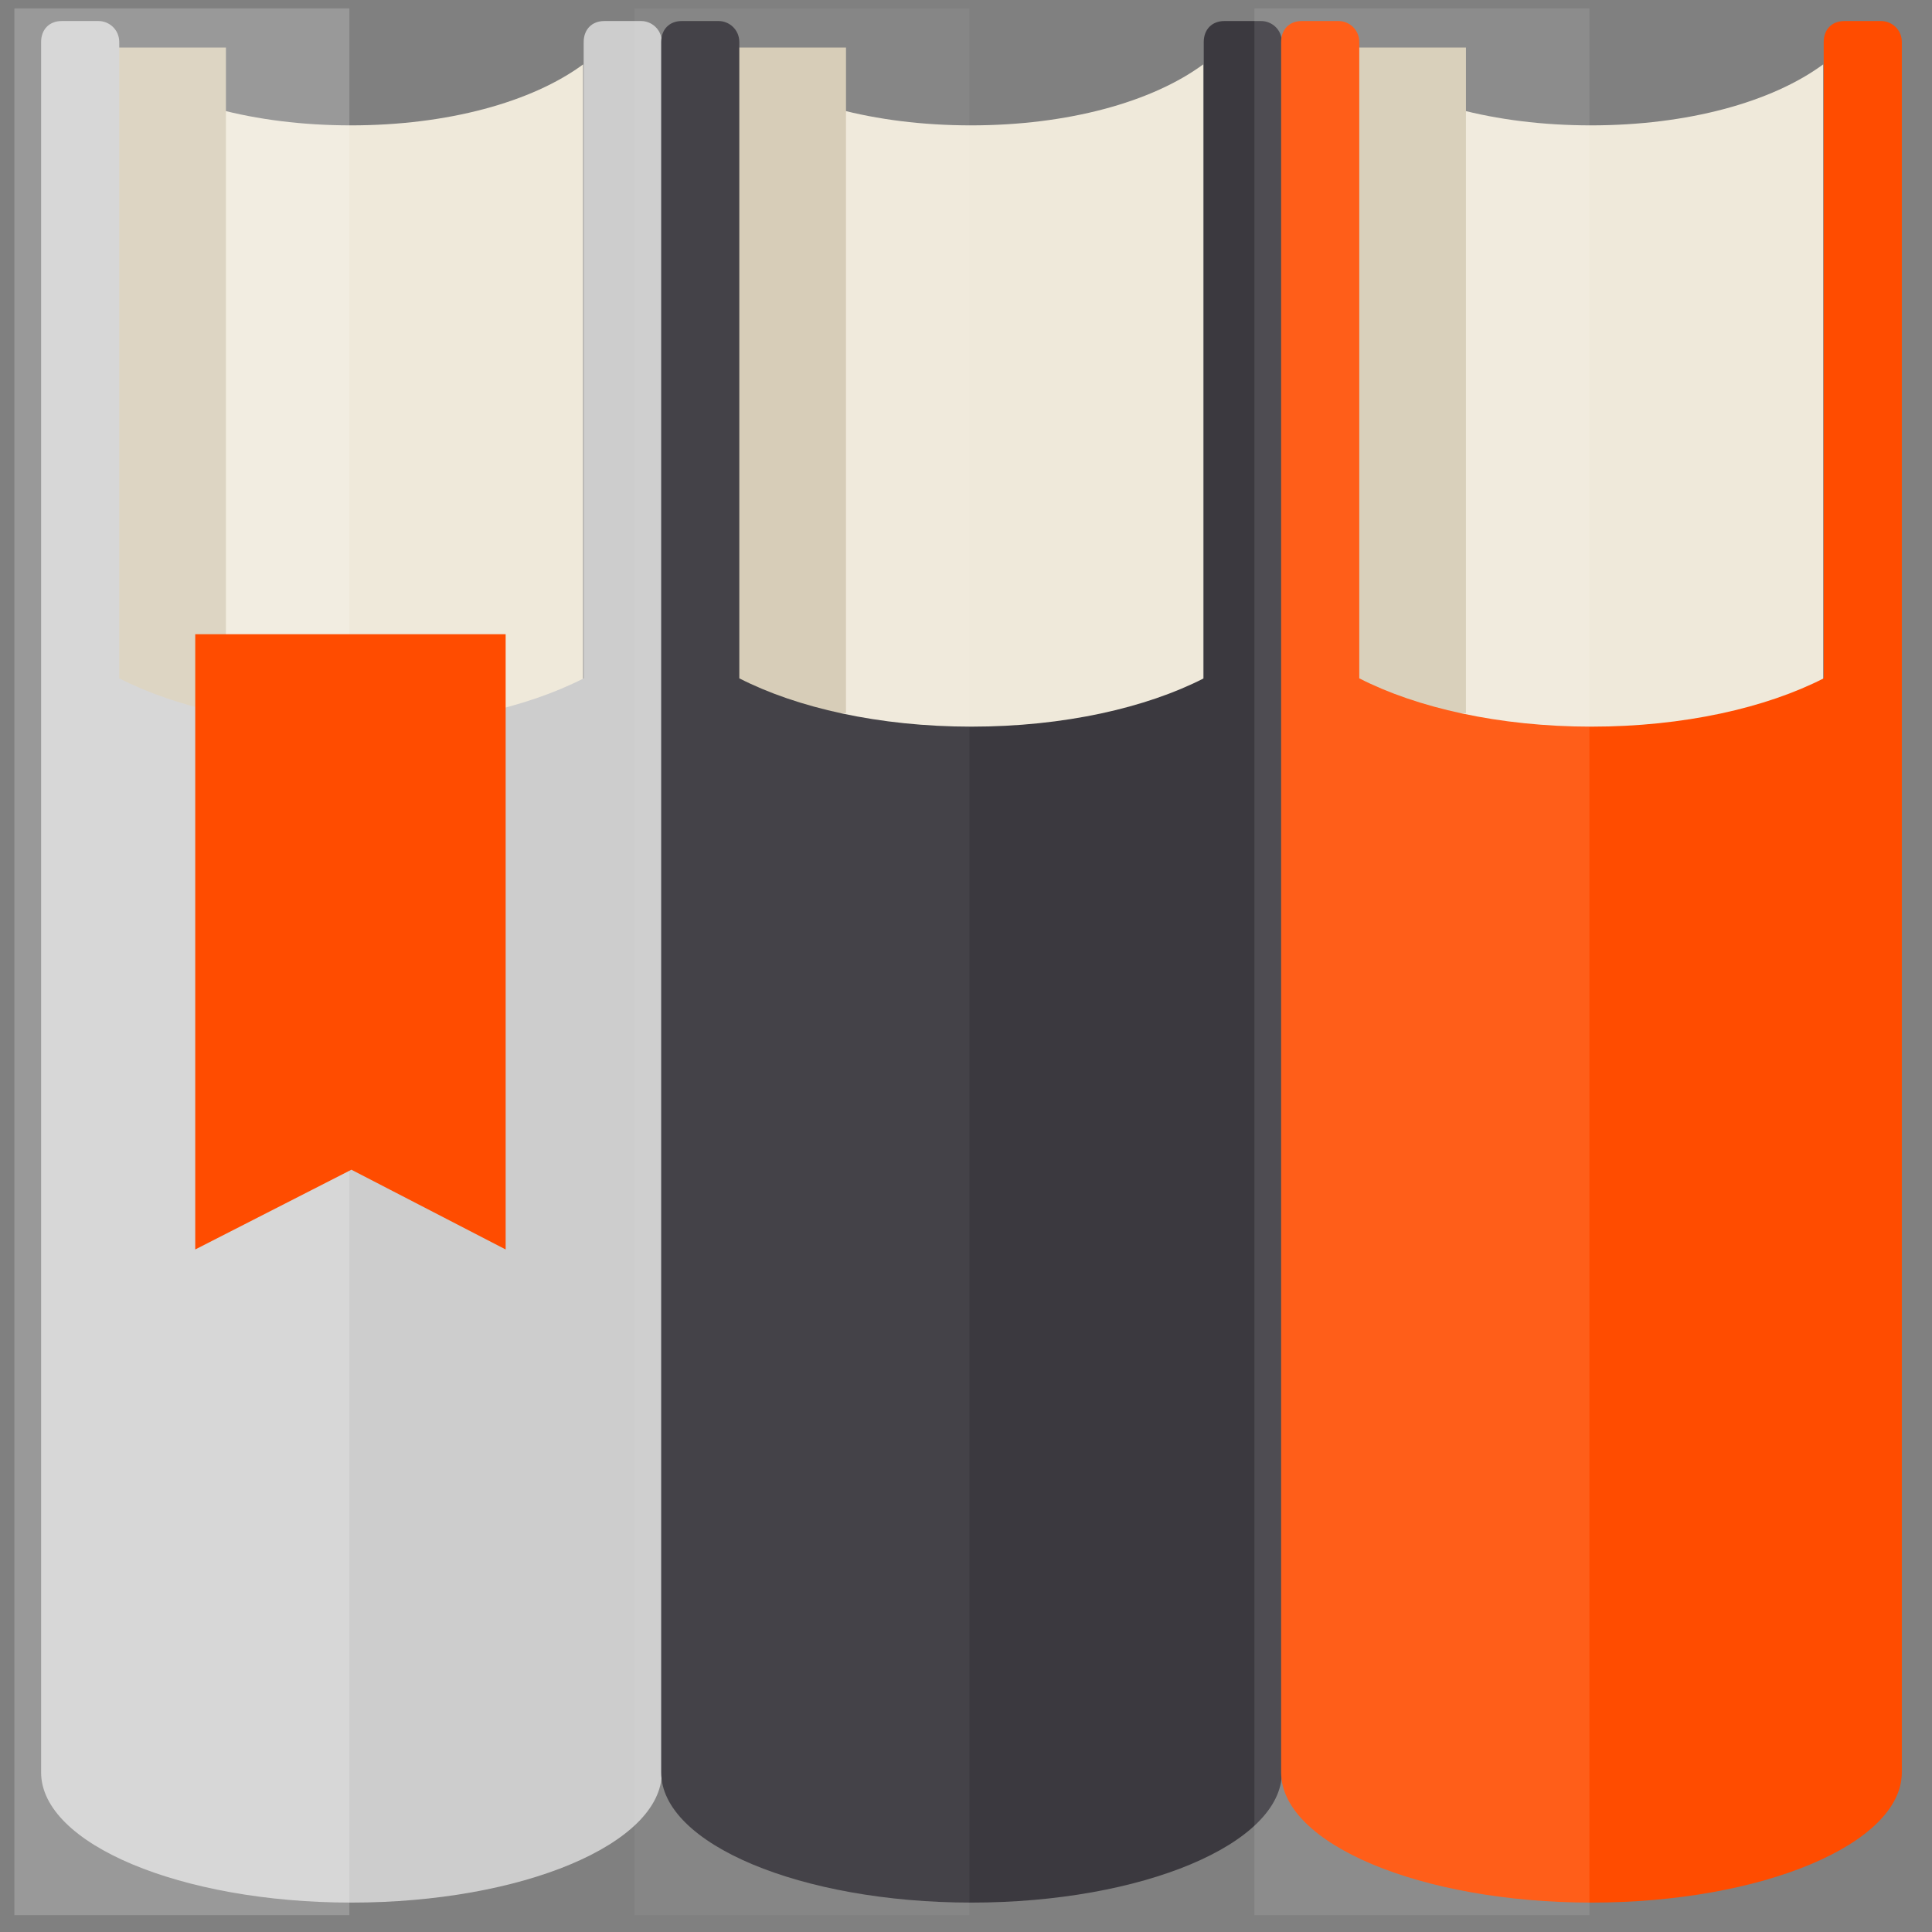 <?xml version="1.0" encoding="UTF-8"?>
<svg width="18px" height="18px" viewBox="0 0 18 18" version="1.1" xmlns="http://www.w3.org/2000/svg" xmlns:xlink="http://www.w3.org/1999/xlink">
    <rect x="0" y="0" width="18" height="18" fill="#808080" stroke="none"/>
    <!-- Generator: sketchtool 54.1 (76490) - https://sketchapp.com -->
    <title>F9CB1980-FD6E-460E-A917-E3F2E54F86B7</title>
    <desc>Created with sketchtool.</desc>
    <g id="book" stroke="none" stroke-width="1" fill="none" fill-rule="evenodd">
        <g id="Extra-large:-Desktops---12-col-_-about-book_-review" transform="translate(-176, -710)" fill-rule="nonzero">
            <g id="Group" transform="translate(176, 671)">
                <g id="litres-app-читай_ru-2" transform="translate(0, 39)">
                    <g id="litres-app-читай_ru">
                        <g id="Rectangle-3905" transform="translate(1.105, 0.365)">
                            <g id="Mask" transform="translate(0, 0.196)" fill="#EFE9DA">
                                <path d="M4.328,0.039 L4.328,6.691 L0,6.691 L0,0.039 C0.479,0.391 1.264,0.607 2.164,0.607 C3.064,0.607 3.849,0.391 4.328,0.039 Z" id="path-1_1_"></path>
                            </g>
                            <rect id="Rectangle" fill="#D5CBB4" x="0" y="0.078" width="1" height="6.202"></rect>
                        </g>
                        <g id="Rectangle-3906">
                            <g id="Mask_1_" transform="translate(0.383, 0.196)" fill="#CDCDCD">
                                <path d="M5.783,5.361 L5.783,16.317 C5.783,16.983 4.481,17.53 2.891,17.53 C1.302,17.53 0,16.983 0,16.317 L0,5.361 L0,0.196 C0,0.078 0.077,0 0.191,0 L0.536,0 C0.632,0 0.728,0.078 0.728,0.196 L0.728,6.124 C1.264,6.398 2.03,6.574 2.891,6.574 C3.753,6.574 4.519,6.398 5.055,6.124 L5.055,0.196 C5.055,0.078 5.132,0 5.247,0 L5.591,0 C5.687,0 5.783,0.078 5.783,0.196 L5.783,5.361 Z" id="path-3_1_"></path>
                            </g>
                            <rect id="Rectangle" fill-opacity="0.2" fill="#FFFFFF" x="0.134" y="0.078" width="3.121" height="17.765"></rect>
                        </g>
                        <polygon id="Rectangle-3900" fill="#FF4C00" points="1.819 5.909 4.711 5.909 4.711 11.641 3.274 10.898 1.819 11.641"></polygon>
                        <g id="Rectangle-3905-Copy" transform="translate(6.882, 0.365)">
                            <g id="Mask_2_" transform="translate(0, 0.196)" fill="#EFE9DA">
                                <path d="M4.328,0.039 L4.328,6.691 L0,6.691 L0,0.039 C0.479,0.391 1.264,0.607 2.164,0.607 C3.064,0.607 3.849,0.391 4.328,0.039 Z" id="path-5_1_"></path>
                            </g>
                            <rect id="Rectangle-3905_1_" fill="#D5CBB4" x="0" y="0.078" width="1" height="6.202"></rect>
                        </g>
                        <g id="Rectangle-3906-Copy" transform="translate(5.777, 0)">
                            <g id="Mask_3_" transform="translate(0.383, 0.196)" fill="#3B393F">
                                <path d="M5.783,5.361 L5.783,16.317 C5.783,16.983 4.481,17.53 2.891,17.53 C1.302,17.53 0,16.983 0,16.317 L0,5.361 L0,0.196 C0,0.078 0.077,0 0.191,0 L0.536,0 C0.632,0 0.728,0.078 0.728,0.196 L0.728,6.124 C1.264,6.398 2.03,6.574 2.891,6.574 C3.753,6.574 4.519,6.398 5.055,6.124 L5.055,0.196 C5.055,0.078 5.132,0 5.247,0 L5.591,0 C5.687,0 5.783,0.078 5.783,0.196 L5.783,5.361 Z" id="path-7_1_"></path>
                            </g>
                            <rect id="Rectangle-3906_1_" fill-opacity="0.05" fill="#FFFFFF" x="0.134" y="0.078" width="3.121" height="17.765"></rect>
                        </g>
                        <g id="Rectangle-3905-Copy-2" transform="translate(12.658, 0.365)">
                            <g id="Mask_4_" transform="translate(0, 0.196)" fill="#EFE9DA">
                                <path d="M4.328,0.039 L4.328,6.691 L0,6.691 L0,0.039 C0.479,0.391 1.264,0.607 2.164,0.607 C3.064,0.607 3.849,0.391 4.328,0.039 Z" id="path-9_1_"></path>
                            </g>
                            <rect id="Rectangle-3905_2_" fill="#D5CBB4" x="0" y="0.078" width="1" height="6.202"></rect>
                        </g>
                        <g id="Rectangle-3906-Copy-2" transform="translate(11.553, 0)">
                            <g id="Mask_5_" transform="translate(0.383, 0.196)" fill="#FF4C00">
                                <path d="M5.783,5.361 L5.783,16.317 C5.783,16.983 4.481,17.53 2.891,17.53 C1.302,17.53 0,16.983 0,16.317 L0,5.361 L0,0.196 C0,0.078 0.077,0 0.191,0 L0.536,0 C0.632,0 0.728,0.078 0.728,0.196 L0.728,6.124 C1.264,6.398 2.03,6.574 2.891,6.574 C3.753,6.574 4.519,6.398 5.055,6.124 L5.055,0.196 C5.055,0.078 5.132,0 5.247,0 L5.591,0 C5.687,0 5.783,0.078 5.783,0.196 L5.783,5.361 Z" id="path-11_1_"></path>
                            </g>
                            <rect id="Rectangle-3906_2_" fill-opacity="0.1" fill="#FFFFFF" x="0.134" y="0.078" width="3.121" height="17.765"></rect>
                        </g>
                    </g>
                </g>
            </g>
        </g>
    </g>
</svg>